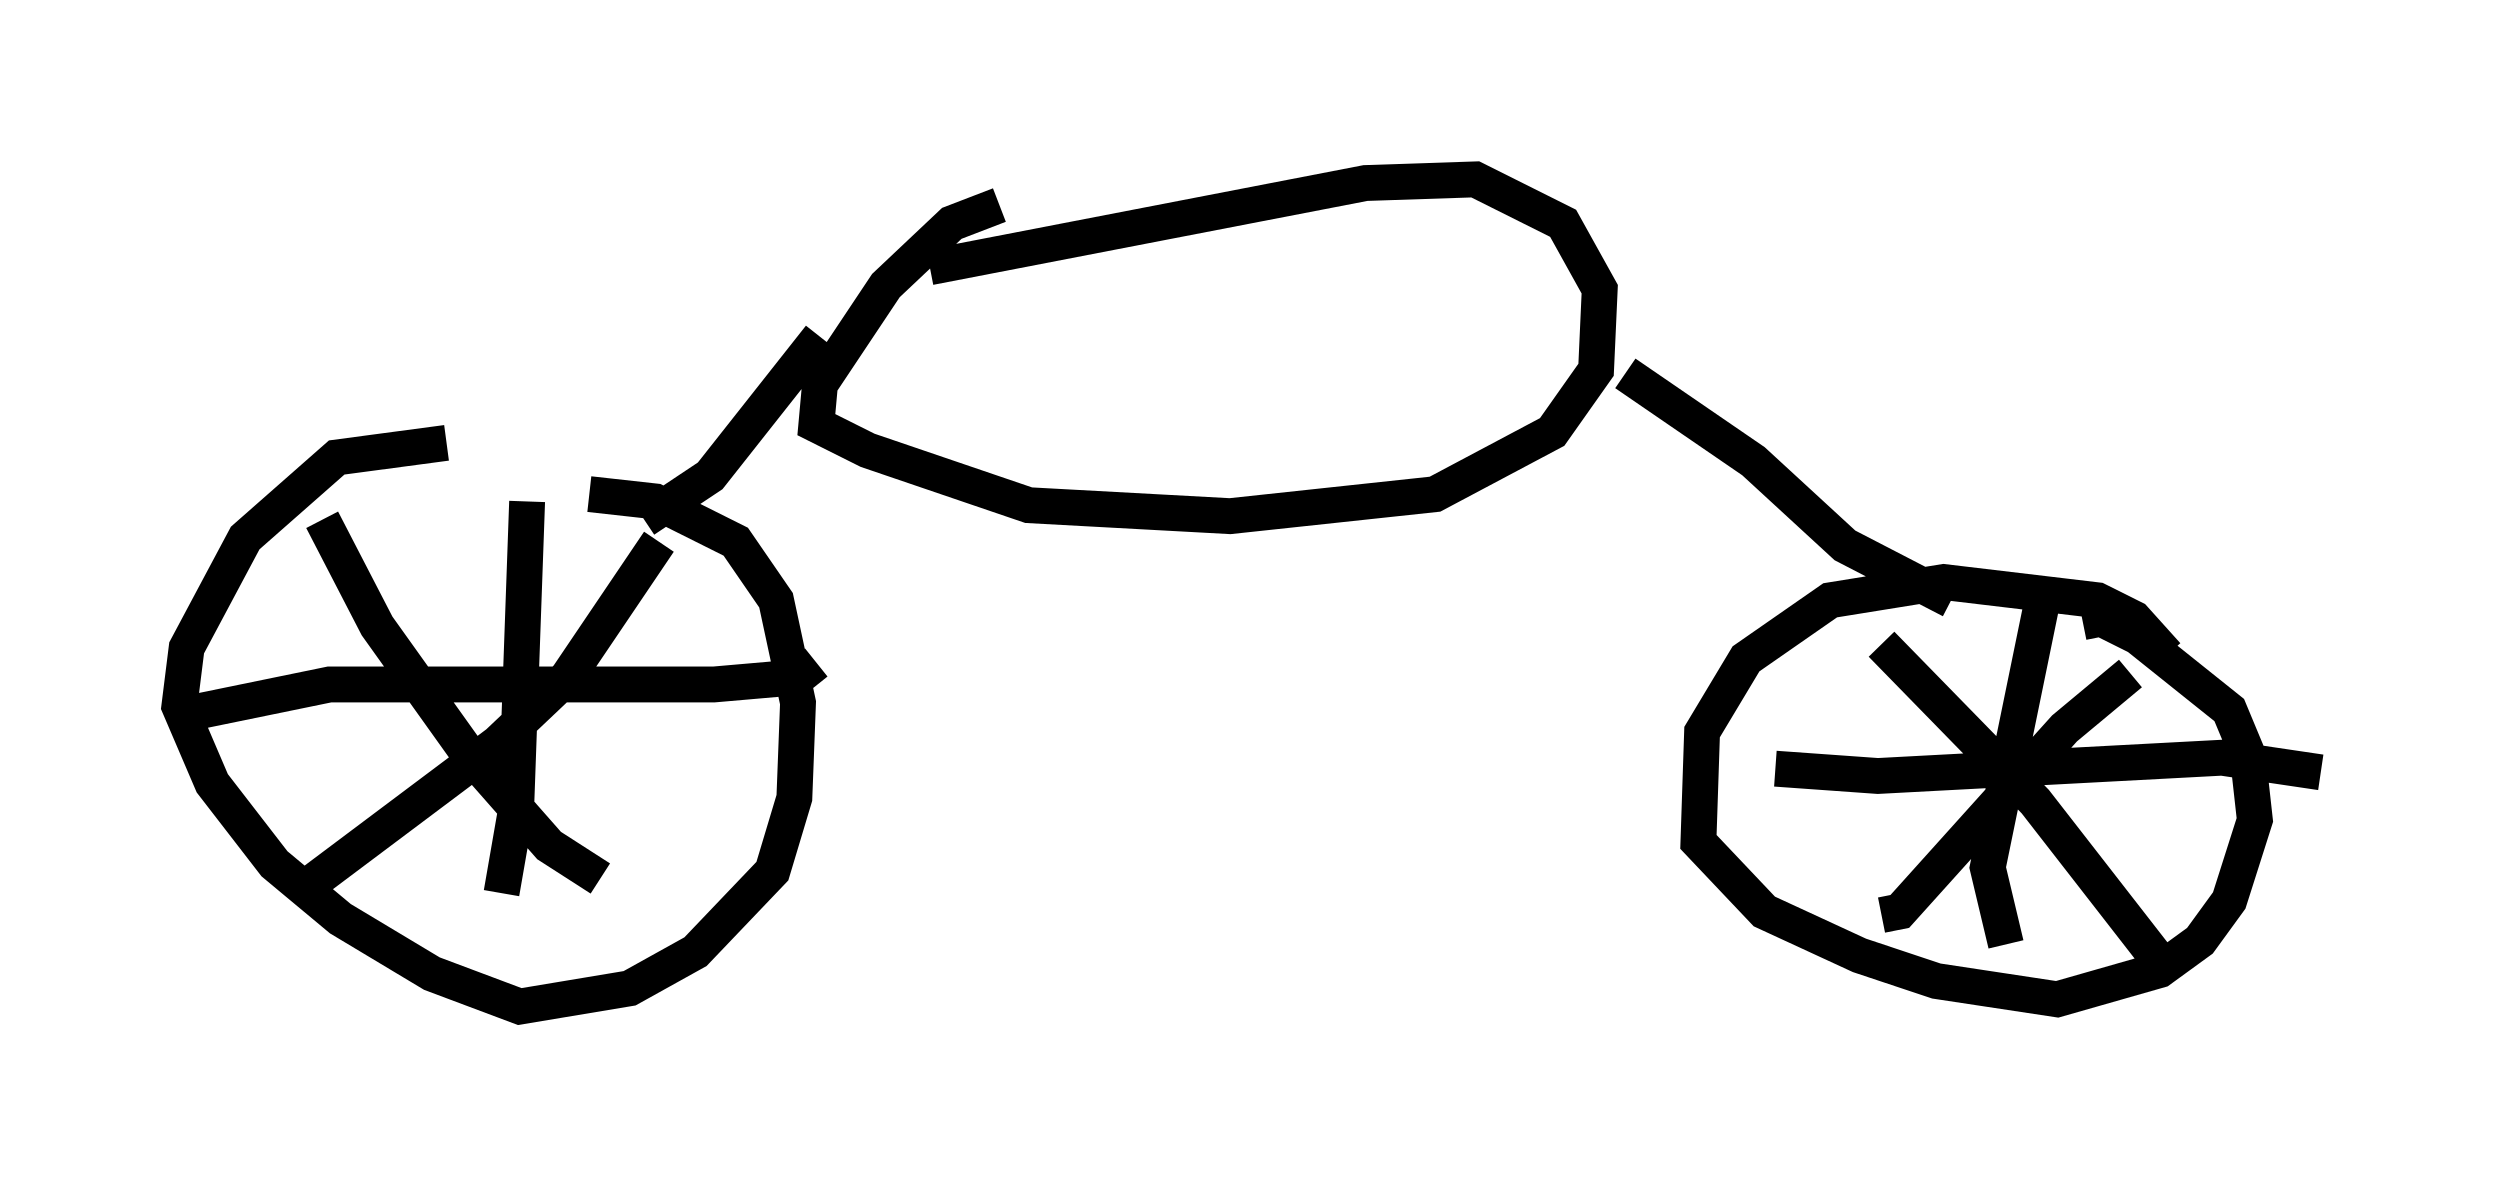<?xml version="1.0" encoding="utf-8" ?>
<svg baseProfile="full" height="33.071" version="1.1" width="69.719" xmlns="http://www.w3.org/2000/svg" xmlns:ev="http://www.w3.org/2001/xml-events" xmlns:xlink="http://www.w3.org/1999/xlink"><defs /><rect fill="white" height="33.071" width="69.719" x="0" y="0" /><path d="M16.536, 13.473 m-4.083, -1.123 l-3.063, 0.408 -2.552, 2.246 l-1.633, 3.063 -0.204, 1.633 l0.919, 2.144 1.735, 2.246 l1.838, 1.531 2.552, 1.531 l2.45, 0.919 3.063, -0.51 l1.838, -1.021 2.144, -2.246 l0.613, -2.042 0.102, -2.654 l-0.613, -2.858 -1.123, -1.633 l-2.246, -1.123 -1.838, -0.204 m43.998, 4.492 l-0.919, -1.021 -1.021, -0.51 l-4.288, -0.51 -3.165, 0.51 l-2.348, 1.633 -1.225, 2.042 l-0.102, 3.063 1.838, 1.94 l2.654, 1.225 2.144, 0.715 l3.369, 0.51 2.858, -0.817 l1.123, -0.817 0.817, -1.123 l0.715, -2.246 -0.204, -1.838 l-0.51, -1.225 -2.552, -2.042 l-1.021, -0.51 -0.51, 0.102 m-1.021, -1.123 l-1.633, 7.963 0.51, 2.144 m8.779, -4.798 l-2.756, -0.408 -9.596, 0.51 l-2.858, -0.204 m9.902, -2.654 l-1.838, 1.531 -4.594, 5.104 l-0.51, 0.102 m0.0, -7.554 l4.288, 4.39 3.573, 4.594 m-45.632, -12.965 l-0.306, 8.575 -0.408, 2.348 m8.779, -6.431 l-0.51, 0.408 -2.348, 0.204 l-10.719, 0.0 -3.981, 0.817 m13.169, -4.798 l-2.552, 3.777 -1.94, 1.838 l-5.308, 3.981 m0.408, -10.208 l1.531, 2.96 2.552, 3.573 l2.246, 2.552 1.429, 0.919 m1.225, -10.004 l1.838, -1.225 3.063, -3.879 m31.544, 7.35 l-2.96, -1.531 -2.552, -2.348 l-3.573, -2.45 m-19.396, -2.96 l12.148, -2.348 3.063, -0.102 l2.45, 1.225 1.021, 1.838 l-0.102, 2.246 -1.225, 1.735 l-3.267, 1.735 -5.717, 0.613 l-5.615, -0.306 -4.492, -1.531 l-1.429, -0.715 0.102, -1.123 l1.838, -2.756 1.838, -1.735 l1.327, -0.51 " fill="none" stroke="black" stroke-width="1" /></svg>